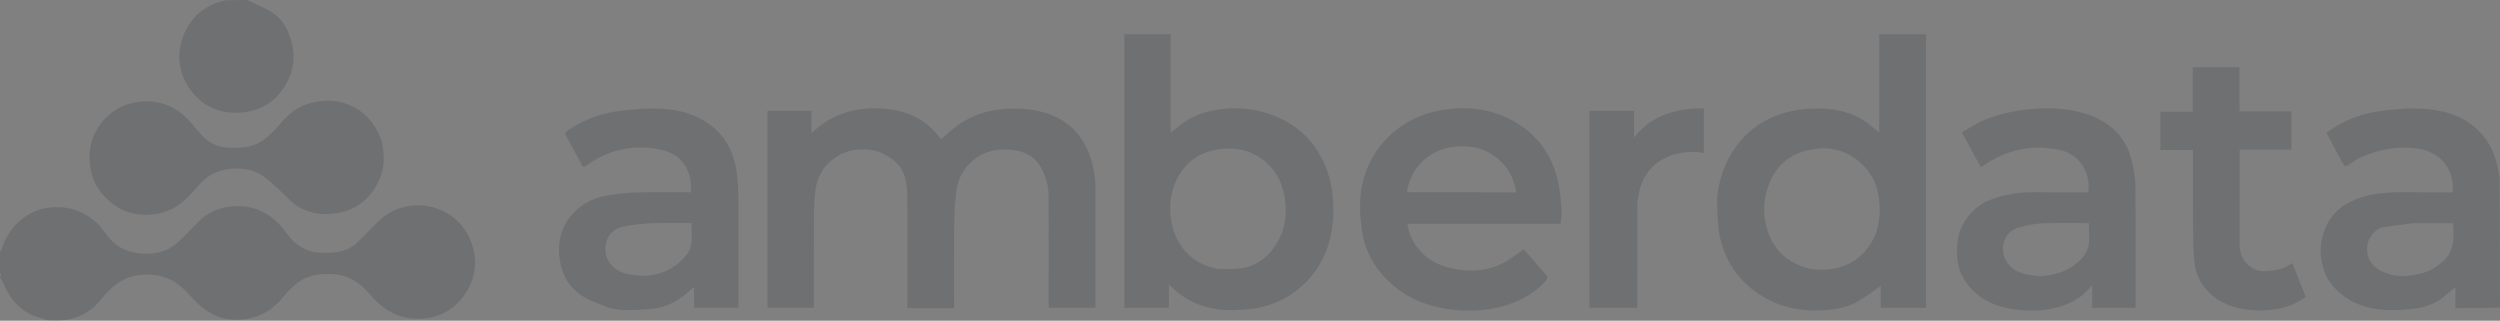 <?xml version="1.0" encoding="utf-8"?>
<svg xmlns="http://www.w3.org/2000/svg" viewBox="-704.884 93.952 2353 301.906" width="2353px" height="301.906px" preserveAspectRatio="none"><rect x="-704.884" y="93.952" width="2353" height="301.906" fill="#808080" stroke="none"/><g id="Layer_1" transform="matrix(1, 0, 0, 1, 78.846, 64.336)" style="opacity: 0.20;"><path fill="#2f3339" opacity="1" stroke="none" d="M -783.73 267.085 C -783.06 265.455 -782.13 264.371 -781.76 263.121 C -776.32 244.693 -760.03 228.881 -740.73 225.51 C -722.18 222.272 -706.3 227.228 -692.53 239.477 C -689.04 242.584 -686.29 246.595 -683.49 250.407 C -675.98 260.656 -666.34 266.478 -653.38 267.914 C -639.73 269.428 -627.41 267.36 -617.03 258.244 C -609.87 251.959 -603.49 244.795 -596.7 238.097 C -585.27 226.835 -571.09 222.587 -555.58 223.773 C -537.53 225.152 -524.06 234.872 -513.72 249.408 C -505.35 261.18 -494.05 267.59 -479.33 267.65 C -467.14 267.7 -455.57 266.197 -446.46 256.919 C -441.05 251.419 -435.46 246.097 -430.16 240.498 C -422.25 232.129 -412.87 226.396 -401.57 223.985 C -377.38 218.825 -350.46 231.005 -340.69 256.327 C -333.67 274.534 -335.7 291.735 -346.81 307.52 C -356.72 321.589 -370.64 328.848 -388 329.678 C -403.56 330.421 -416.63 324.823 -427.95 314.752 C -432.61 310.599 -436.36 305.428 -440.86 301.065 C -449.81 292.382 -460.3 287.564 -473.15 287.466 C -484.24 287.381 -494.68 288.956 -503.58 295.719 C -508.4 299.385 -512.8 303.832 -516.63 308.552 C -525.57 319.6 -536.37 327.227 -550.62 329.645 C -569.79 332.899 -585.96 327.431 -599.4 313.474 C -604.49 308.196 -609.38 302.619 -615.06 298.055 C -622.19 292.327 -630.44 289.261 -639.93 288.375 C -652.49 287.204 -663.8 289.629 -673.84 296.782 C -678.93 300.4 -683.51 305.062 -687.35 310.007 C -697.11 322.573 -709.52 329.764 -725.58 331.227 C -730.09 331.616 -734.44 331.616 -739.38 331.253 C -741.02 330.469 -742.03 329.909 -743.11 329.648 C -761.78 325.152 -773.85 313.388 -780.73 295.787 C -781.45 293.953 -782.72 292.335 -783.73 290.616 C -783.73 290.616 -783.73 290.116 -783.39 289.777 C -783.28 288.498 -783.5 287.557 -783.73 286.616 C -783.73 280.262 -783.73 273.907 -783.73 267.085 Z" style="stroke-width: 1;"/><path fill="#2f3339" opacity="1" stroke="none" d="M 1569.27 319.148 C 1555.47 319.616 1541.66 319.616 1527.31 319.616 C 1527.31 313.217 1527.31 307.027 1527.31 299.83 C 1523.06 303.414 1519.69 306.394 1516.18 309.182 C 1507.14 316.357 1496.51 319.464 1485.26 320.552 C 1478.22 321.233 1471.09 321.808 1464.03 321.517 C 1443.82 320.68 1425.68 314.596 1411.99 298.772 C 1405.71 291.518 1402.56 282.946 1401.1 273.374 C 1399.66 263.87 1400.8 254.958 1404.12 246.171 C 1410.63 228.907 1423.96 219.497 1441.05 214.644 C 1455.43 210.56 1470.19 210.376 1485 210.578 C 1498.29 210.76 1511.57 210.616 1524.83 210.616 C 1526.45 188.521 1513.07 172.558 1491.96 169.516 C 1472.94 166.774 1455.06 170.275 1437.81 177.899 C 1433.58 179.767 1429.96 182.986 1425.92 185.334 C 1425 185.866 1422.66 185.805 1422.36 185.252 C 1416.87 175.384 1411.6 165.399 1406.31 155.428 C 1406.17 155.168 1406.29 154.772 1406.29 154.223 C 1422.18 142.569 1440.17 135.921 1459.69 133.731 C 1471.45 132.411 1483.4 131.216 1495.16 131.868 C 1512.52 132.83 1529.5 136.575 1543.65 147.758 C 1556.55 157.958 1564.11 171.54 1567.25 187.612 C 1567.81 190.484 1568.09 193.412 1568.88 196.465 C 1569.27 237.304 1569.27 277.991 1569.27 319.148 M 1487.85 239.616 C 1478.53 240.878 1469.18 241.909 1459.91 243.468 C 1450.59 245.034 1444.84 254.801 1444.26 261.297 C 1443.29 272.031 1448.05 279.773 1457.25 284.524 C 1469.03 290.607 1481.53 290.28 1494.13 287.238 C 1503.01 285.096 1510.59 280.587 1516.97 274.248 C 1526.76 264.523 1525.98 252.208 1524.91 239.616 C 1512.75 239.616 1500.79 239.616 1487.85 239.616 Z" style="stroke-width: 1;"/><path fill="#2f3339" opacity="1" stroke="none" d="M -551.2 29.616 C -543.08 33.432 -535.12 36.736 -527.85 41.184 C -516.97 47.85 -511.79 58.927 -508.93 70.705 C -505.82 83.566 -507.5 96.494 -514.01 108.065 C -523.69 125.239 -538.49 134.656 -558.58 135.704 C -574.94 136.557 -589.02 131.362 -599.97 119.646 C -617.92 100.428 -619.83 74.296 -605.36 52.106 C -597.65 40.276 -586.08 33.069 -571.86 29.988 C -565.04 29.616 -558.35 29.616 -551.2 29.616 Z" style="stroke-width: 1;"/><path fill="#FFFFFF" opacity="1" stroke="none" d="M -783.73 286.991 C -783.5 287.557 -783.28 288.498 -783.39 289.527 C -783.73 288.866 -783.73 288.116 -783.73 286.991 Z" style="stroke-width: 1;"/><path fill="#2f3339" opacity="1" stroke="none" d="M 75.387 319.616 C 73.458 319.616 72.016 319.616 70.271 319.616 C 70.271 317.307 70.271 315.506 70.271 313.706 C 70.271 279.548 70.602 245.385 70.087 211.235 C 69.911 199.617 67.089 187.904 57.173 180.358 C 51.575 176.097 44.75 172.15 37.984 171.026 C 27.743 169.324 17.055 170.069 7.312 175.058 C -7.24 182.51 -14.753 195.071 -16.521 210.672 C -17.896 222.8 -17.606 235.14 -17.685 247.388 C -17.837 271.213 -17.729 295.041 -17.729 319.242 C -32.197 319.242 -46.599 319.242 -61.366 319.242 C -61.366 257.797 -61.366 196.072 -61.366 133.981 C -47.911 133.981 -34.176 133.981 -19.9 133.981 C -19.9 140.246 -19.9 146.785 -19.9 154.972 C -1.571 137.222 19.614 130.896 43.224 131.623 C 67.178 132.361 87.527 140.464 101.893 160.757 C 107.117 156.299 111.906 151.53 117.356 147.699 C 129.714 139.013 143.38 133.955 158.641 132.429 C 173.531 130.939 187.853 131.777 202.109 136.501 C 222.298 143.192 235.18 157.005 242.163 176.59 C 245.843 186.913 247.366 197.69 247.322 208.736 C 247.183 243.727 247.271 278.718 247.271 313.71 C 247.271 315.513 247.271 317.317 247.271 319.362 C 232.558 319.362 218.159 319.362 203.271 319.362 C 203.271 317.51 203.271 315.732 203.271 313.953 C 203.271 280.629 203.371 247.303 203.206 213.979 C 203.16 204.654 200.848 195.661 196.203 187.527 C 190.381 177.332 180.949 171.966 169.645 170.781 C 157.843 169.543 146.17 170.633 135.857 177.688 C 124.745 185.29 118.339 196.056 116.453 209.03 C 114.897 219.734 114.481 230.664 114.362 241.502 C 114.079 267.315 114.271 293.132 114.271 319.616 C 101.376 319.616 88.625 319.616 75.387 319.616 Z" style="stroke-width: 1;"/><path fill="#2f3339" opacity="1" stroke="none" d="M 834.272 203.748 C 837.105 190.931 841.811 179.422 849.186 168.956 C 862.81 149.621 881.554 138.265 904.404 133.784 C 913.032 132.092 922.056 131.494 930.855 131.784 C 948.192 132.354 964.407 136.869 977.871 148.669 C 979.919 150.463 982.183 152.01 985.045 154.207 C 985.045 123.036 985.045 92.561 985.045 61.853 C 1000.02 61.853 1014.41 61.853 1029.04 61.853 C 1029.04 147.69 1029.04 233.398 1029.04 319.361 C 1014.89 319.361 1000.83 319.361 986.344 319.361 C 986.344 312.251 986.344 305.198 986.344 298.627 C 979.699 303.313 973.332 308.285 966.5 312.504 C 956.955 318.398 946.03 320.638 935.099 321.478 C 909.022 323.482 884.78 317.708 864.232 300.894 C 848.061 287.661 838.22 270.06 834.495 249.627 C 832.563 239.028 832.679 228.015 832.398 217.176 C 832.287 212.865 833.604 208.517 834.272 203.748 M 879.206 209.078 C 876.102 219.707 875.953 230.57 878.423 241.173 C 881.829 255.795 889.178 267.891 902.714 275.844 C 914.818 282.956 927.428 284.844 941.121 282.696 C 955.544 280.433 966.774 273.155 975.183 261.643 C 983.473 250.294 985.936 237.218 985.344 223.277 C 984.611 205.98 978.572 191.467 964.754 180.6 C 950.041 169.028 933.415 166.901 915.852 171.56 C 896.725 176.634 884.843 189.405 879.206 209.078 Z" style="stroke-width: 1;"/><path fill="#2f3339" opacity="1" stroke="none" d="M 374.32 321.616 C 351.793 321.157 332.504 314.072 316.478 297.308 C 316.478 305.012 316.478 312.032 316.478 319.33 C 302.288 319.33 288.553 319.33 274.543 319.33 C 274.543 233.609 274.543 147.88 274.543 61.883 C 288.959 61.883 303.36 61.883 318.101 61.883 C 318.101 92.36 318.101 122.79 318.101 154.314 C 321.417 151.764 324.073 149.833 326.607 147.754 C 337.577 138.757 350.347 134.473 364.245 132.535 C 379.94 130.346 395.26 131.696 410.182 136.639 C 440.63 146.724 459.786 168.057 467.898 198.555 C 470.966 210.09 471.637 222.704 470.986 234.695 C 469.586 260.471 459.897 283.163 439.942 300.232 C 426.154 312.027 409.834 318.944 391.562 320.592 C 385.993 321.094 380.395 321.283 374.32 321.616 M 361.833 282.617 C 368.494 282.619 375.21 283.18 381.803 282.515 C 399.74 280.706 411.941 270.045 420.036 254.887 C 426.565 242.662 427.589 229.223 425.347 215.443 C 422.832 199.987 415.924 187.569 402.88 178.511 C 389.812 169.436 375.498 167.873 360.418 170.658 C 342.238 174.016 329.521 184.836 322.485 201.521 C 317.328 213.75 316.512 226.75 319.141 240.09 C 323.412 261.769 339.242 278.325 361.833 282.617 Z" style="stroke-width: 1;"/><path fill="#2f3339" opacity="1" stroke="none" d="M 523.023 158.364 C 536.949 144.957 552.985 136.786 571.824 133.484 C 595.395 129.351 618.018 131.438 639.188 142.712 C 663.388 155.599 677.906 176.108 683.177 202.939 C 684.806 211.233 685.538 219.735 686.151 228.18 C 686.431 232.04 685.426 235.993 684.958 240.332 C 637.118 240.332 589.049 240.332 540.925 240.332 C 543.628 260.214 558.412 275.93 579.028 281.308 C 597.067 286.014 615.364 285.5 632.346 276.484 C 638.608 273.159 644.161 268.498 650.383 264.208 C 657.422 272.214 665.049 280.733 672.375 289.503 C 672.985 290.232 672.052 293.096 671.021 294.221 C 659.229 307.071 644.344 314.482 627.601 318.64 C 614.505 321.892 601.143 322.472 587.875 321.471 C 559.947 319.365 535.472 309.212 516.795 287.565 C 507.122 276.354 500.933 263.102 498.482 248.61 C 496.737 238.295 495.893 227.59 496.502 217.167 C 497.557 199.113 503.671 182.466 514.609 167.852 C 517.063 164.573 520.037 161.684 523.023 158.364 M 625.769 210.616 C 631.564 210.616 637.358 210.616 643.193 210.616 C 640.641 188.187 622.19 169.841 599.245 167.645 C 564.801 164.348 544.153 185.969 540.456 210.241 C 540.766 210.356 541.075 210.571 541.385 210.571 C 569.18 210.597 596.975 210.606 625.769 210.616 Z" style="stroke-width: 1;"/><path fill="#2f3339" opacity="1" stroke="none" d="M -209.64 319.618 C -218.32 316.094 -227.15 313.512 -234.69 308.846 C -247.34 301.022 -254.65 289.291 -256.89 274.144 C -259.07 259.346 -256.51 245.89 -247.54 234.126 C -238.92 222.81 -226.9 216.186 -212.99 213.75 C -203.37 212.065 -193.54 211.025 -183.78 210.748 C -166.98 210.272 -150.16 210.616 -133.37 210.616 C -132.12 192.356 -140.07 175.515 -160.62 170.812 C -186.43 164.904 -210.58 170.001 -232.2 185.639 C -234.27 187.135 -235.08 186.854 -236.21 184.697 C -240.87 175.849 -245.69 167.085 -250.46 158.294 C -251.83 155.774 -252.25 154.259 -248.99 152.092 C -233.6 141.864 -216.75 135.754 -198.54 133.729 C -186.94 132.44 -175.19 131.415 -163.56 131.817 C -145.69 132.437 -128.5 136.896 -114.11 148.036 C -102.19 157.258 -94.873 169.743 -91.621 184.717 C -88.939 197.064 -88.687 209.471 -88.71 221.974 C -88.769 254.287 -88.729 286.6 -88.729 319.265 C -102.57 319.265 -116.31 319.265 -130.44 319.265 C -130.44 313.088 -130.44 306.68 -130.44 299.807 C -135.66 303.971 -140.19 308.115 -145.23 311.477 C -153.43 316.933 -162.71 319.761 -172.48 320.554 C -180.37 321.194 -188.31 321.566 -196.22 321.504 C -200.55 321.469 -204.88 320.287 -209.64 319.618 M -194.62 287.242 C -187.13 288.673 -179.78 289.863 -171.96 288.776 C -157.85 286.813 -146.54 280.708 -137.67 269.568 C -130.38 260.408 -133.39 249.976 -132.72 239.616 C -145.4 239.616 -157.54 239.24 -169.65 239.74 C -178.74 240.115 -187.9 241.024 -196.81 242.801 C -204.11 244.259 -210.27 248.644 -212.64 256.174 C -217.04 270.13 -210.12 282.63 -194.62 287.242 Z" style="stroke-width: 1;"/><path fill="#2f3339" opacity="1" stroke="none" d="M 1157.86 317.376 C 1144.65 321.757 1131.34 322.604 1118.08 321.462 C 1100.1 319.914 1083.36 314.576 1070.76 300.563 C 1063.06 291.991 1058.78 281.911 1058.24 270.255 C 1057.63 257.03 1059.74 244.75 1068.15 233.895 C 1073.82 226.578 1080.82 221.033 1089.21 217.791 C 1102.17 212.779 1115.76 210.429 1129.77 210.574 C 1147.08 210.752 1164.38 210.616 1181.65 210.616 C 1184.37 192.925 1174.38 174.788 1154.4 170.658 C 1128.19 165.237 1104.17 170.631 1082.34 186.036 C 1081.95 186.305 1081.49 186.455 1080.56 186.903 C 1074.85 176.376 1069.17 165.921 1062.84 154.253 C 1069.66 150.359 1076.12 145.754 1083.25 142.806 C 1097.03 137.114 1111.41 133.779 1126.44 132.401 C 1146.63 130.551 1166.43 131.357 1185.27 138.817 C 1203.65 146.091 1216.87 159.214 1222.1 178.783 C 1224.34 187.185 1225.98 196.017 1226.09 204.676 C 1226.52 240.994 1226.27 277.321 1226.27 313.644 C 1226.27 315.453 1226.27 317.261 1226.27 319.339 C 1212.61 319.339 1199.21 319.339 1185.4 319.339 C 1185.4 312.619 1185.4 305.894 1185.4 297.826 C 1177.91 307.924 1168.67 313.44 1157.86 317.376 M 1136.73 289.616 C 1148.47 288.617 1159.69 286.149 1169.27 278.638 C 1175.31 273.895 1180.55 268.146 1181.99 260.731 C 1183.29 254.043 1182.27 246.902 1182.27 239.619 C 1167.69 239.619 1153.56 239.171 1139.47 239.795 C 1131.63 240.142 1123.64 241.533 1116.11 243.759 C 1101.06 248.205 1096.47 266.913 1107.37 279.185 C 1114.96 287.74 1125.49 288.433 1136.73 289.616 Z" style="stroke-width: 1;"/><path fill="#2f3339" opacity="1" stroke="none" d="M -423.69 167.583 C -421.44 178.215 -422.4 188.177 -426.37 197.73 C -433.93 215.893 -447.73 227.323 -466.88 230.293 C -482.71 232.749 -498.17 229.973 -510.67 218.207 C -518.74 210.605 -526.46 202.476 -535.28 195.852 C -550.02 184.797 -576.15 186.09 -590.07 197.681 C -596.03 202.645 -600.82 209.001 -606.26 214.613 C -613.99 222.592 -623.17 228.363 -634.1 230.509 C -649.72 233.578 -664.6 231.461 -677.6 221.586 C -689.17 212.794 -696.7 201.506 -698.81 186.712 C -701.48 167.903 -696.14 151.933 -682.47 139.009 C -674.33 131.312 -664.48 126.898 -653.09 125.507 C -634.14 123.192 -618.6 129.274 -605.83 143.067 C -601.16 148.12 -596.96 153.629 -592.17 158.564 C -585.66 165.264 -577.36 168.124 -568.13 168.631 C -556.16 169.289 -544.5 168.266 -534.73 160.518 C -529.56 156.412 -524.64 151.769 -520.47 146.66 C -512.64 137.061 -503.41 129.86 -491.36 126.565 C -460.65 118.161 -432.09 134.464 -423.76 165.144 C -423.59 165.766 -423.73 166.471 -423.69 167.583 Z" style="stroke-width: 1;"/><path fill="#2f3339" opacity="1" stroke="none" d="M 1375.25 280.754 C 1378.96 290.381 1382.66 299.616 1386.44 309.072 C 1377.88 315.367 1368.46 319.112 1358.05 320.645 C 1344.91 322.58 1331.87 322.249 1319.11 318.559 C 1298.73 312.661 1283.37 296.884 1281.55 275.418 C 1279.91 256.123 1280.5 236.631 1280.3 217.224 C 1280.14 201.912 1280.27 186.597 1280.27 170.863 C 1270.06 170.863 1259.99 170.863 1249.6 170.863 C 1249.6 158.718 1249.6 146.985 1249.6 134.829 C 1259.52 134.829 1269.59 134.829 1280.07 134.829 C 1280.07 120.685 1280.07 106.949 1280.07 92.917 C 1294.88 92.917 1309.28 92.917 1324.1 92.917 C 1324.1 106.575 1324.1 120.311 1324.1 134.459 C 1340.58 134.459 1356.64 134.459 1372.99 134.459 C 1372.99 146.603 1372.99 158.335 1372.99 170.486 C 1356.94 170.486 1340.87 170.486 1324.27 170.486 C 1324.27 172.499 1324.27 174.104 1324.27 175.708 C 1324.27 204.026 1324.33 232.345 1324.24 260.663 C 1324.2 273.371 1334.37 285.455 1348.11 284.832 C 1357.32 284.414 1365.81 283.096 1373.41 277.268 C 1374.13 278.495 1374.68 279.429 1375.25 280.754 Z" style="stroke-width: 1;"/><path fill="#2f3339" opacity="1" stroke="none" d="M 712.271 238.616 C 712.271 203.488 712.271 168.86 712.271 133.924 C 726.204 133.924 739.935 133.924 754.22 133.924 C 754.22 141.672 754.22 149.527 754.22 159.048 C 771.7 136.979 794.606 131.725 819.935 131.523 C 819.935 145.482 819.935 159.215 819.935 173.747 C 817.685 173.374 815.424 172.751 813.14 172.656 C 787.638 171.591 762.961 183.474 758.256 214.424 C 757.841 217.156 757.319 219.912 757.313 222.658 C 757.246 253.14 757.271 283.623 757.271 314.106 C 757.271 315.751 757.271 317.396 757.271 319.325 C 742.304 319.325 727.574 319.325 712.271 319.325 C 712.271 292.617 712.271 265.867 712.271 238.616 Z" style="stroke-width: 1;"/></g></svg>

